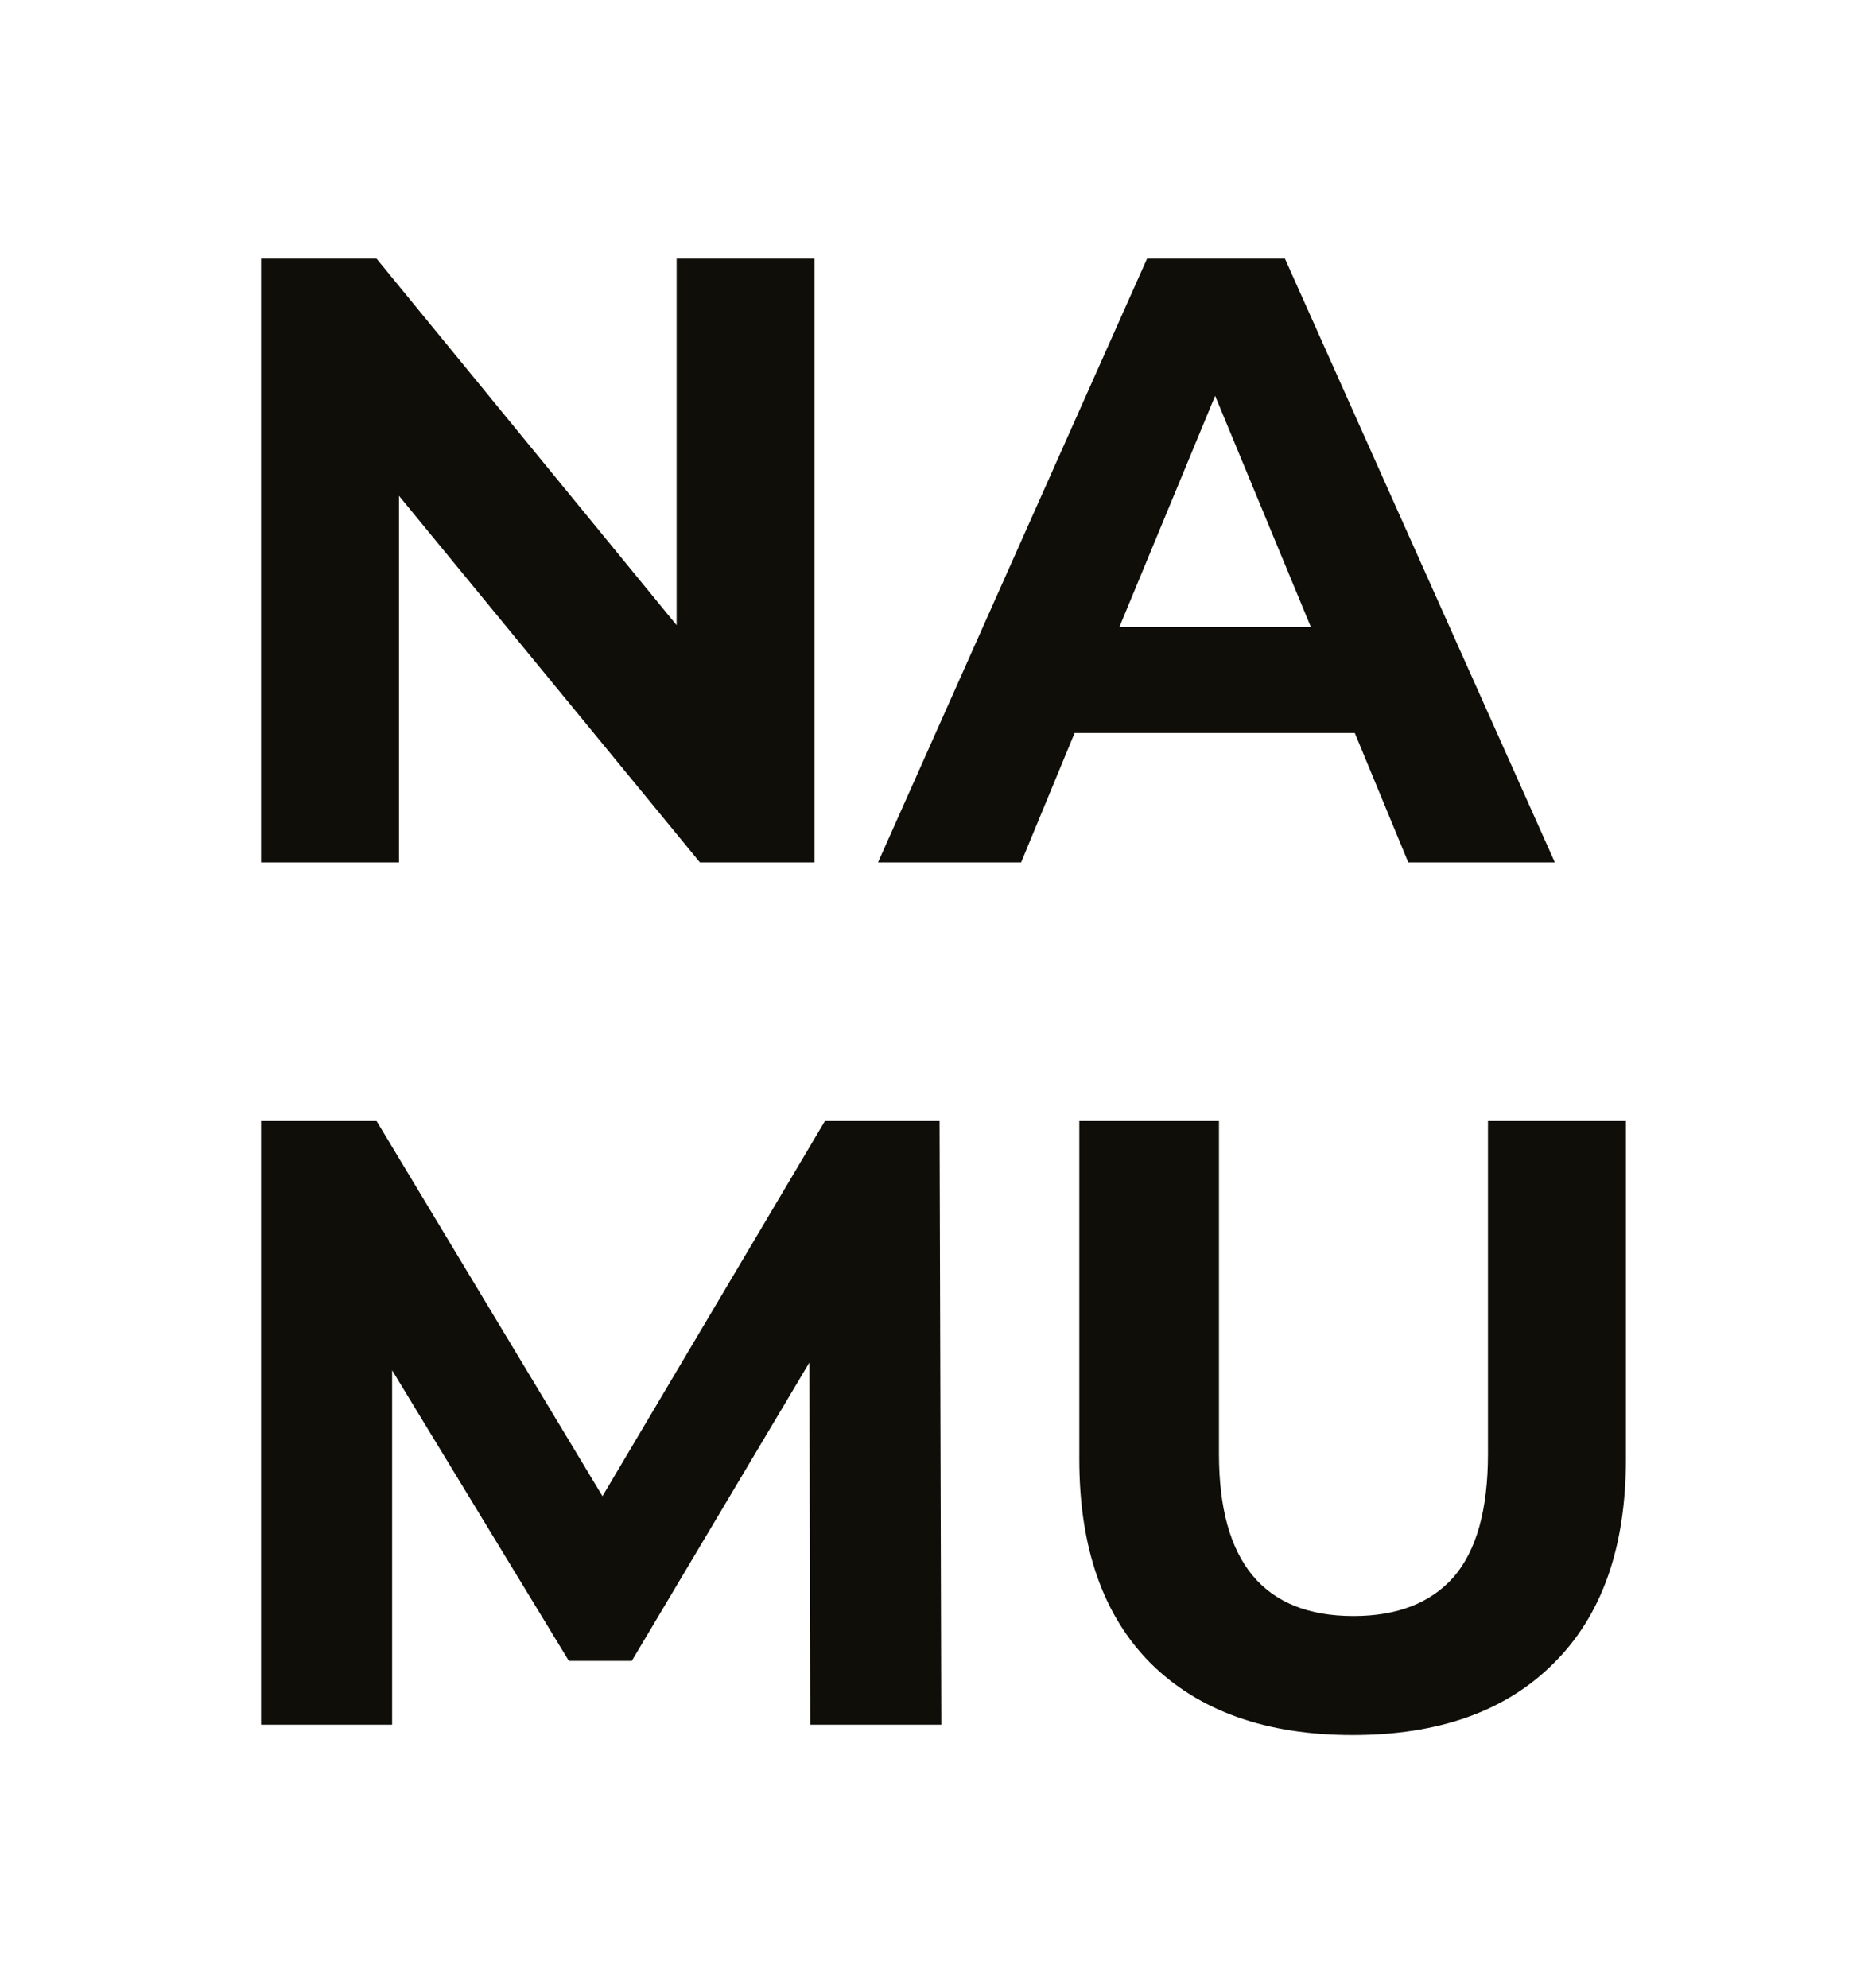 <svg width="78" height="83" viewBox="0 0 78 83" xmlns="http://www.w3.org/2000/svg">
  <rect x="0" y="0" width="78" height="83" fill="white"></rect>
  <g transform="translate(10, 10)">
    <path d="M24.013 0.8V26H19.225L6.661 10.7V26H0.901V0.8H5.725L18.253 16.1V0.8H24.013ZM46.571 20.6H34.871L32.639 26H26.663L37.895 0.8H43.655L54.923 26H48.803L46.571 20.6ZM44.735 16.172L40.739 6.524L36.743 16.172H44.735ZM23.833 62L23.797 46.88L16.381 59.336H13.753L6.373 47.204V62H0.901V36.8H5.725L15.157 52.46L24.445 36.8H29.233L29.305 62H23.833ZM46.479 62.432C42.879 62.432 40.071 61.436 38.055 59.444C36.063 57.452 35.067 54.608 35.067 50.912V36.8H40.899V50.696C40.899 55.208 42.771 57.464 46.515 57.464C48.339 57.464 49.731 56.924 50.691 55.844C51.651 54.74 52.131 53.024 52.131 50.696V36.8H57.891V50.912C57.891 54.608 56.883 57.452 54.867 59.444C52.875 61.436 50.079 62.432 46.479 62.432Z" fill="#0F0E08"/>
  </g>
</svg>
